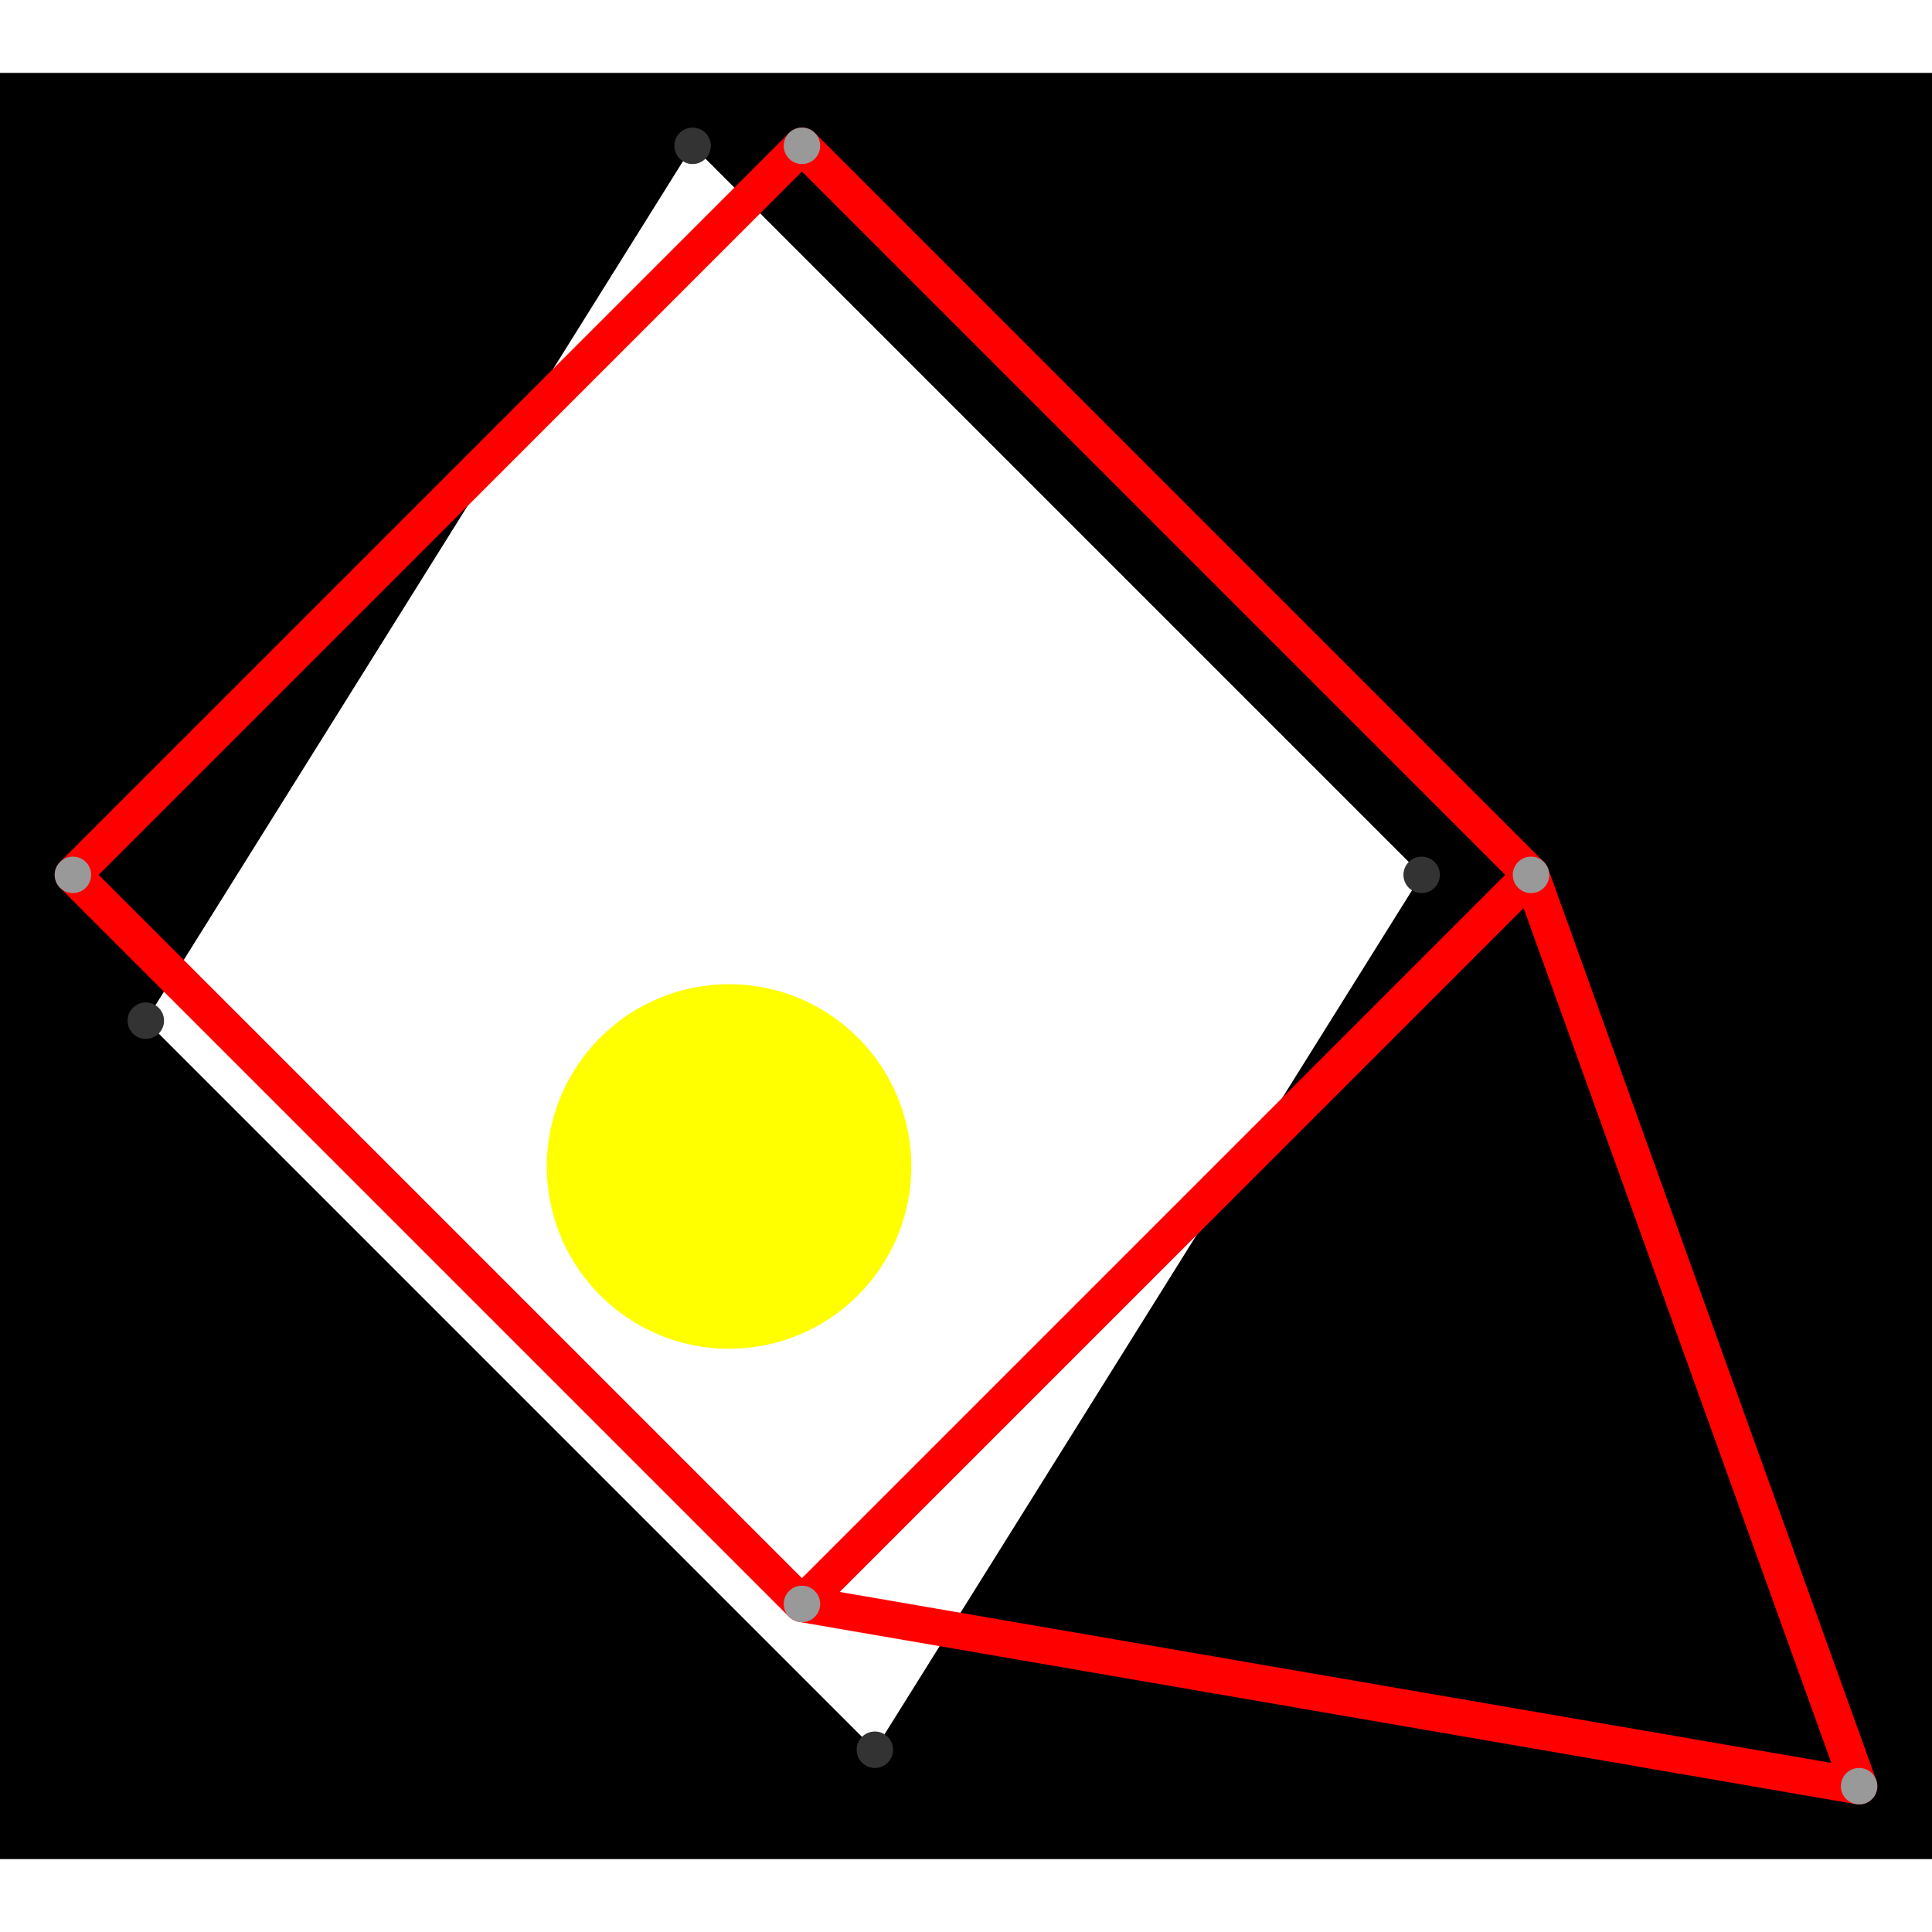 <svg height="500" viewBox="-2 -2 53 49" width="500" xmlns="http://www.w3.org/2000/svg">
<path class="hole" d="M2 24L22 44L37 20L17 0M-2 -2L51 -2L51 47L-2 47" style="fill:#00000066;fill-rule:evenodd;"/>
<circle cx="18" cy="28" r="5" style="fill:#ffff0066;" title="Globalist"/>
<path class="ok" d="" style="stroke:#0000ff;stroke-linecap:round"/>
<path class="out" d="M0 20L20 0M0 20L20 40M20 0L40 20M20 40L40 20M20 40L49 45M40 20L49 45" style="stroke:#ff0000;stroke-linecap:round"/>
<g fill="#333333">
<circle cx="2" cy="24" r="0.5" tabindex="0">
<title>
hole:0
</title>
</circle>
<circle cx="22" cy="44" r="0.5" tabindex="1">
<title>
hole:1
</title>
</circle>
<circle cx="37" cy="20" r="0.5" tabindex="2">
<title>
hole:2
</title>
</circle>
<circle cx="17" cy="0" r="0.5" tabindex="3">
<title>
hole:3
</title>
</circle>
</g>
<g fill="#999999">
<circle cx="0" cy="20" r="0.5" tabindex="4">
<title>
v:0
</title>
</circle>
<circle cx="20" cy="0" r="0.5" tabindex="5">
<title>
v:1
</title>
</circle>
<circle cx="20" cy="40" r="0.5" tabindex="6">
<title>
v:2
</title>
</circle>
<circle cx="40" cy="20" r="0.5" tabindex="7">
<title>
v:3
</title>
</circle>
<circle cx="49" cy="45" r="0.5" tabindex="8">
<title>
v:4
</title>
</circle>
</g>
</svg>
